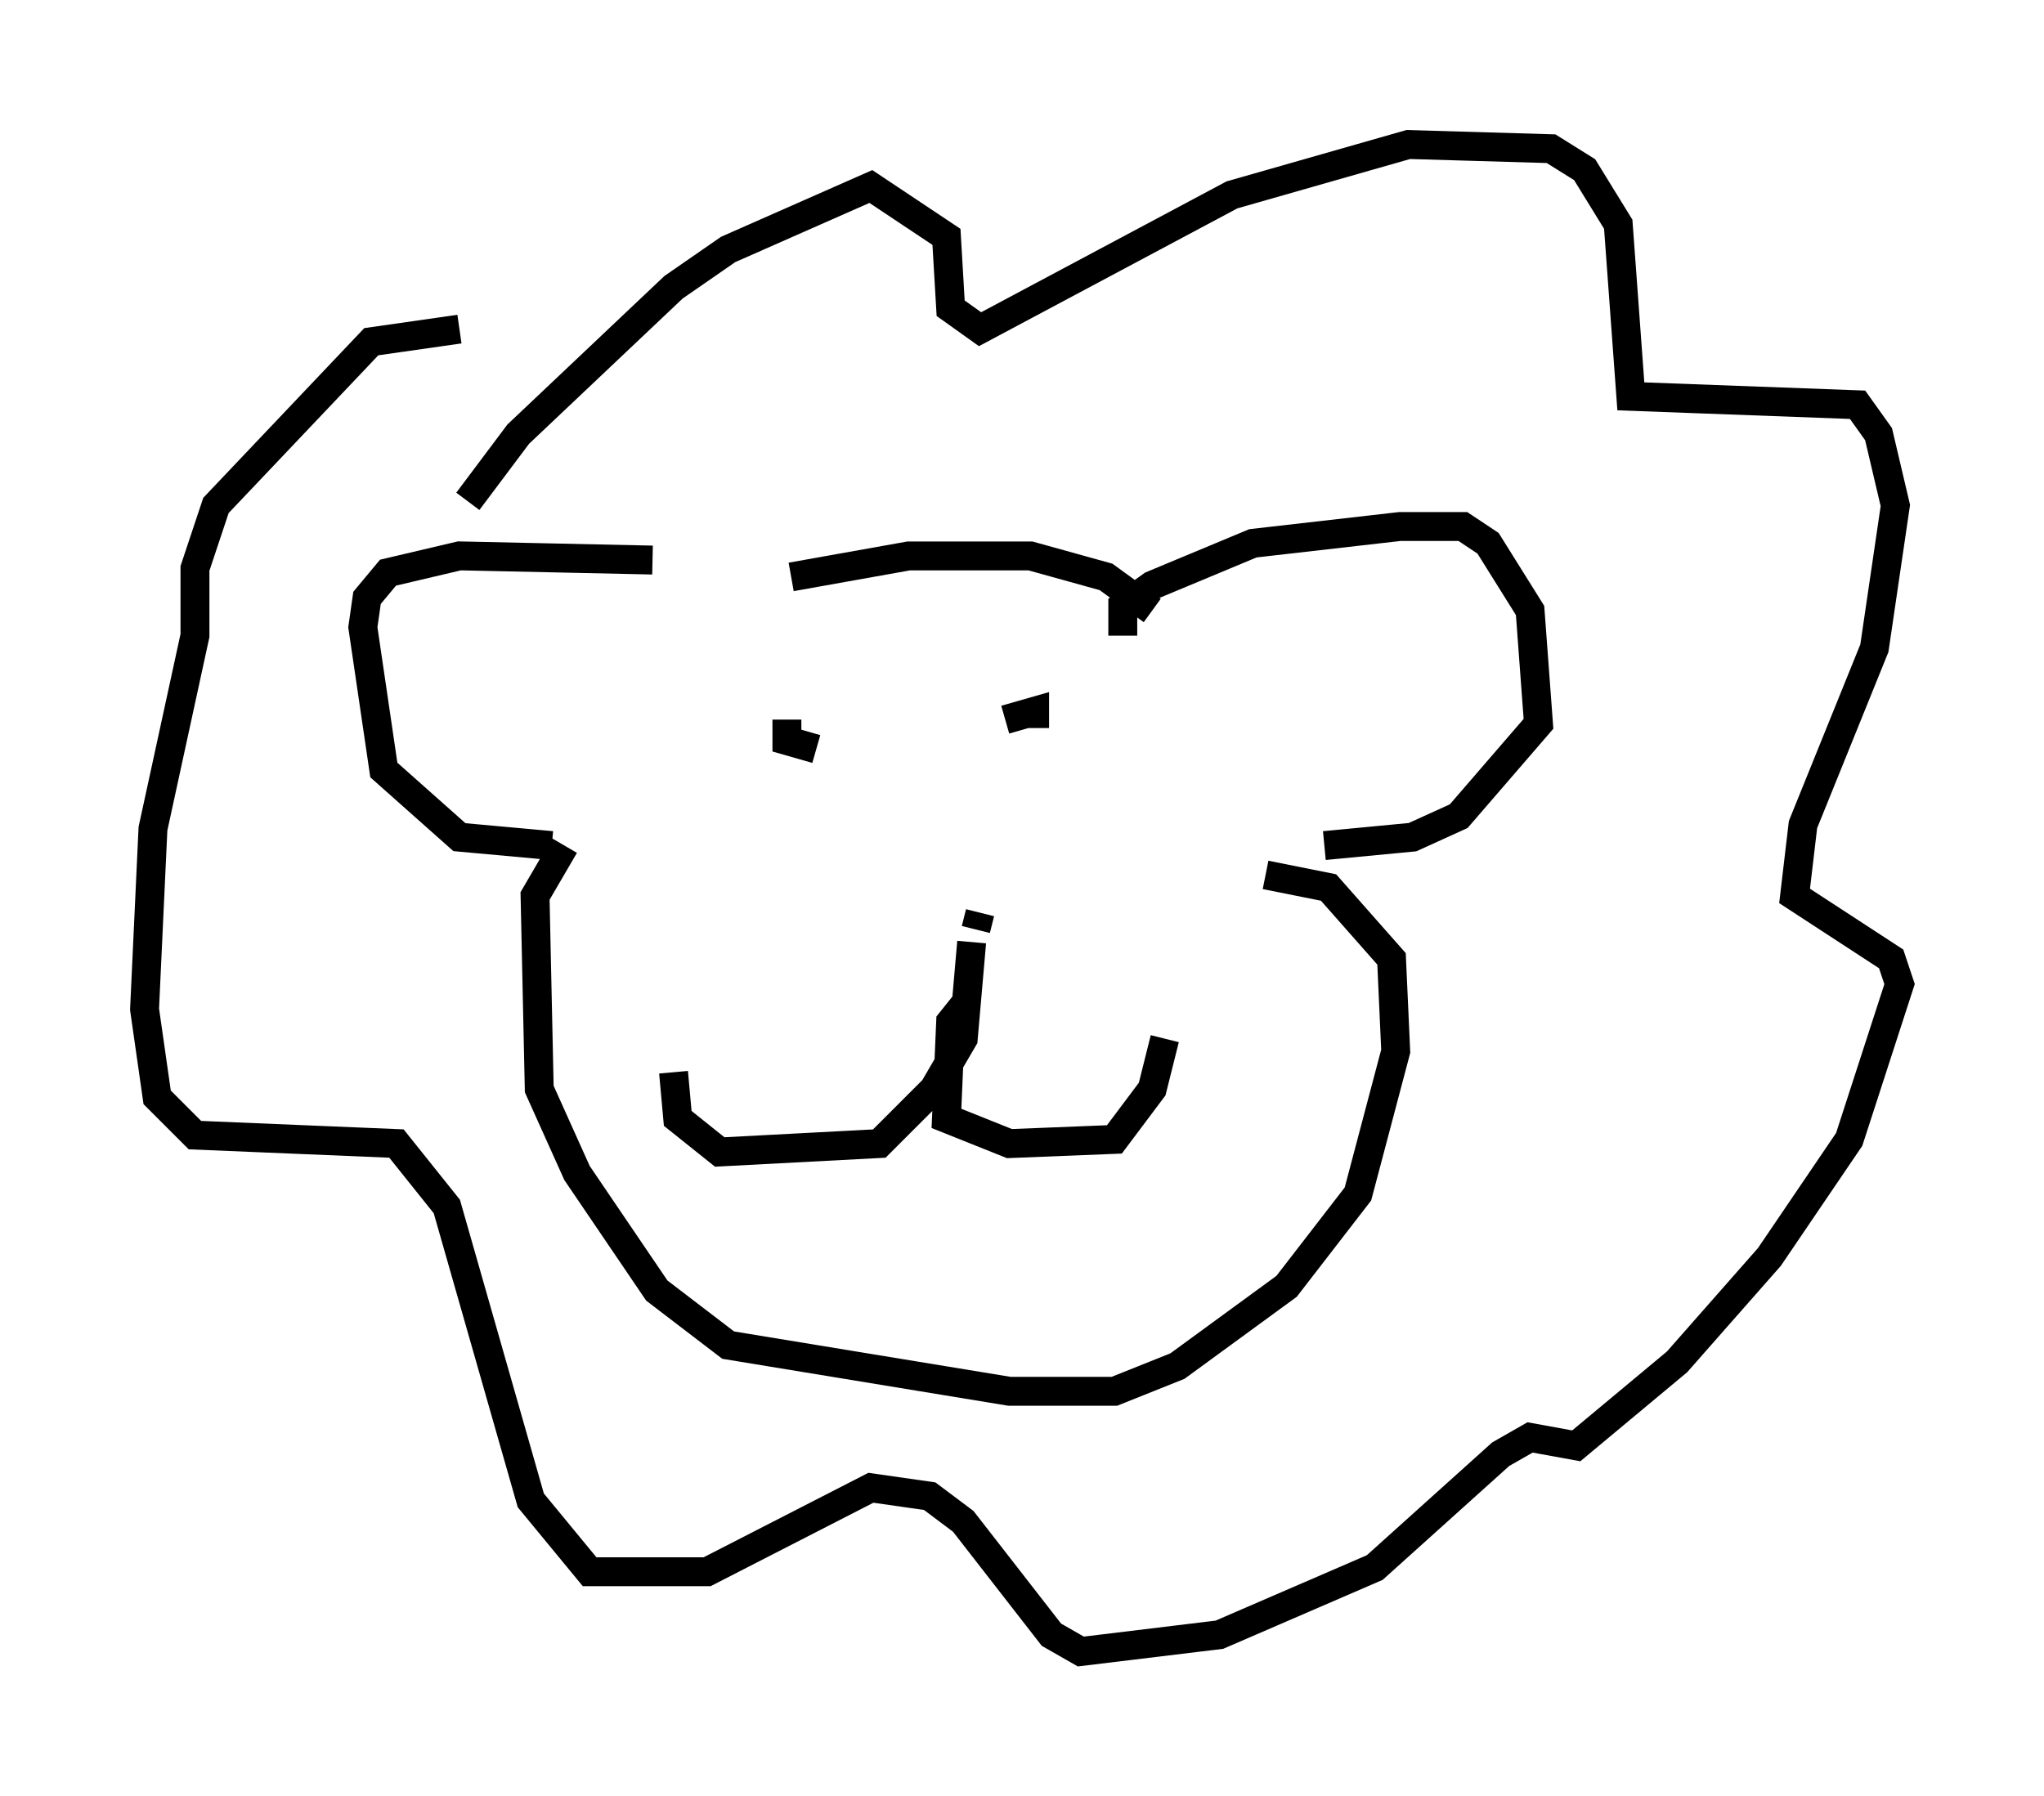 <?xml version="1.0" encoding="utf-8" ?>
<svg baseProfile="full" height="62.145" version="1.1" width="70.715" xmlns="http://www.w3.org/2000/svg" xmlns:ev="http://www.w3.org/2001/xml-events" xmlns:xlink="http://www.w3.org/1999/xlink"><defs /><rect fill="white" height="62.145" width="70.715" x="0" y="0" /><path d="M27.659, 20.832 m-5.084, -1.453 l-6.682, -0.145 -2.469, 0.581 l-0.726, 0.872 -0.145, 1.017 l0.726, 4.939 2.615, 2.324 l3.196, 0.291 m19.754, -7.263 l0.0, -1.017 1.017, -0.726 l3.486, -1.453 5.084, -0.581 l2.179, 0.0 0.872, 0.581 l1.453, 2.324 0.291, 3.922 l-2.76, 3.196 -1.598, 0.726 l-3.05, 0.291 m-18.447, -9.296 l4.067, -0.726 4.212, 0.0 l2.615, 0.726 1.598, 1.162 m-20.335, 8.134 l-1.017, 1.743 0.145, 6.682 l1.307, 2.905 2.76, 4.067 l2.469, 1.888 9.732, 1.598 l3.631, 0.0 2.179, -0.872 l3.777, -2.76 2.469, -3.196 l1.307, -4.939 -0.145, -3.196 l-2.179, -2.469 -2.179, -0.436 m-10.168, 2.324 l-0.291, 3.341 -1.017, 1.743 l-1.888, 1.888 -5.52, 0.291 l-1.453, -1.162 -0.145, -1.598 m10.168, -2.469 l-0.581, 0.726 -0.145, 3.341 l2.179, 0.872 3.631, -0.145 l1.307, -1.743 0.436, -1.743 m-6.391, -4.358 l-0.145, 0.581 m-3.196, -5.374 l0.0, 0.0 m-3.341, -1.888 l0.0, 0.726 1.017, 0.291 m9.732, 0.872 l0.0, 0.0 m-3.196, -1.888 l1.017, -0.291 0.0, 0.581 m-19.609, -7.844 l1.743, -2.324 5.374, -5.084 l1.888, -1.307 4.939, -2.179 l2.615, 1.743 0.145, 2.469 l1.017, 0.726 8.715, -4.648 l6.101, -1.743 4.939, 0.145 l1.162, 0.726 1.162, 1.888 l0.436, 5.955 7.844, 0.291 l0.726, 1.017 0.581, 2.469 l-0.726, 4.939 -2.469, 6.101 l-0.291, 2.469 3.341, 2.179 l0.291, 0.872 -1.743, 5.374 l-2.76, 4.067 -3.196, 3.631 l-3.486, 2.905 -1.598, -0.291 l-1.017, 0.581 -4.358, 3.922 l-5.374, 2.324 -4.793, 0.581 l-1.017, -0.581 -3.05, -3.922 l-1.162, -0.872 -2.034, -0.291 l-5.665, 2.905 -4.067, 0.0 l-2.034, -2.469 -2.905, -10.168 l-1.743, -2.179 -6.972, -0.291 l-1.307, -1.307 -0.436, -3.05 l0.291, -6.246 1.453, -6.682 l0.0, -2.324 0.726, -2.179 l5.374, -5.665 3.05, -0.436 " fill="none" stroke="black" stroke-width="1" /></svg>